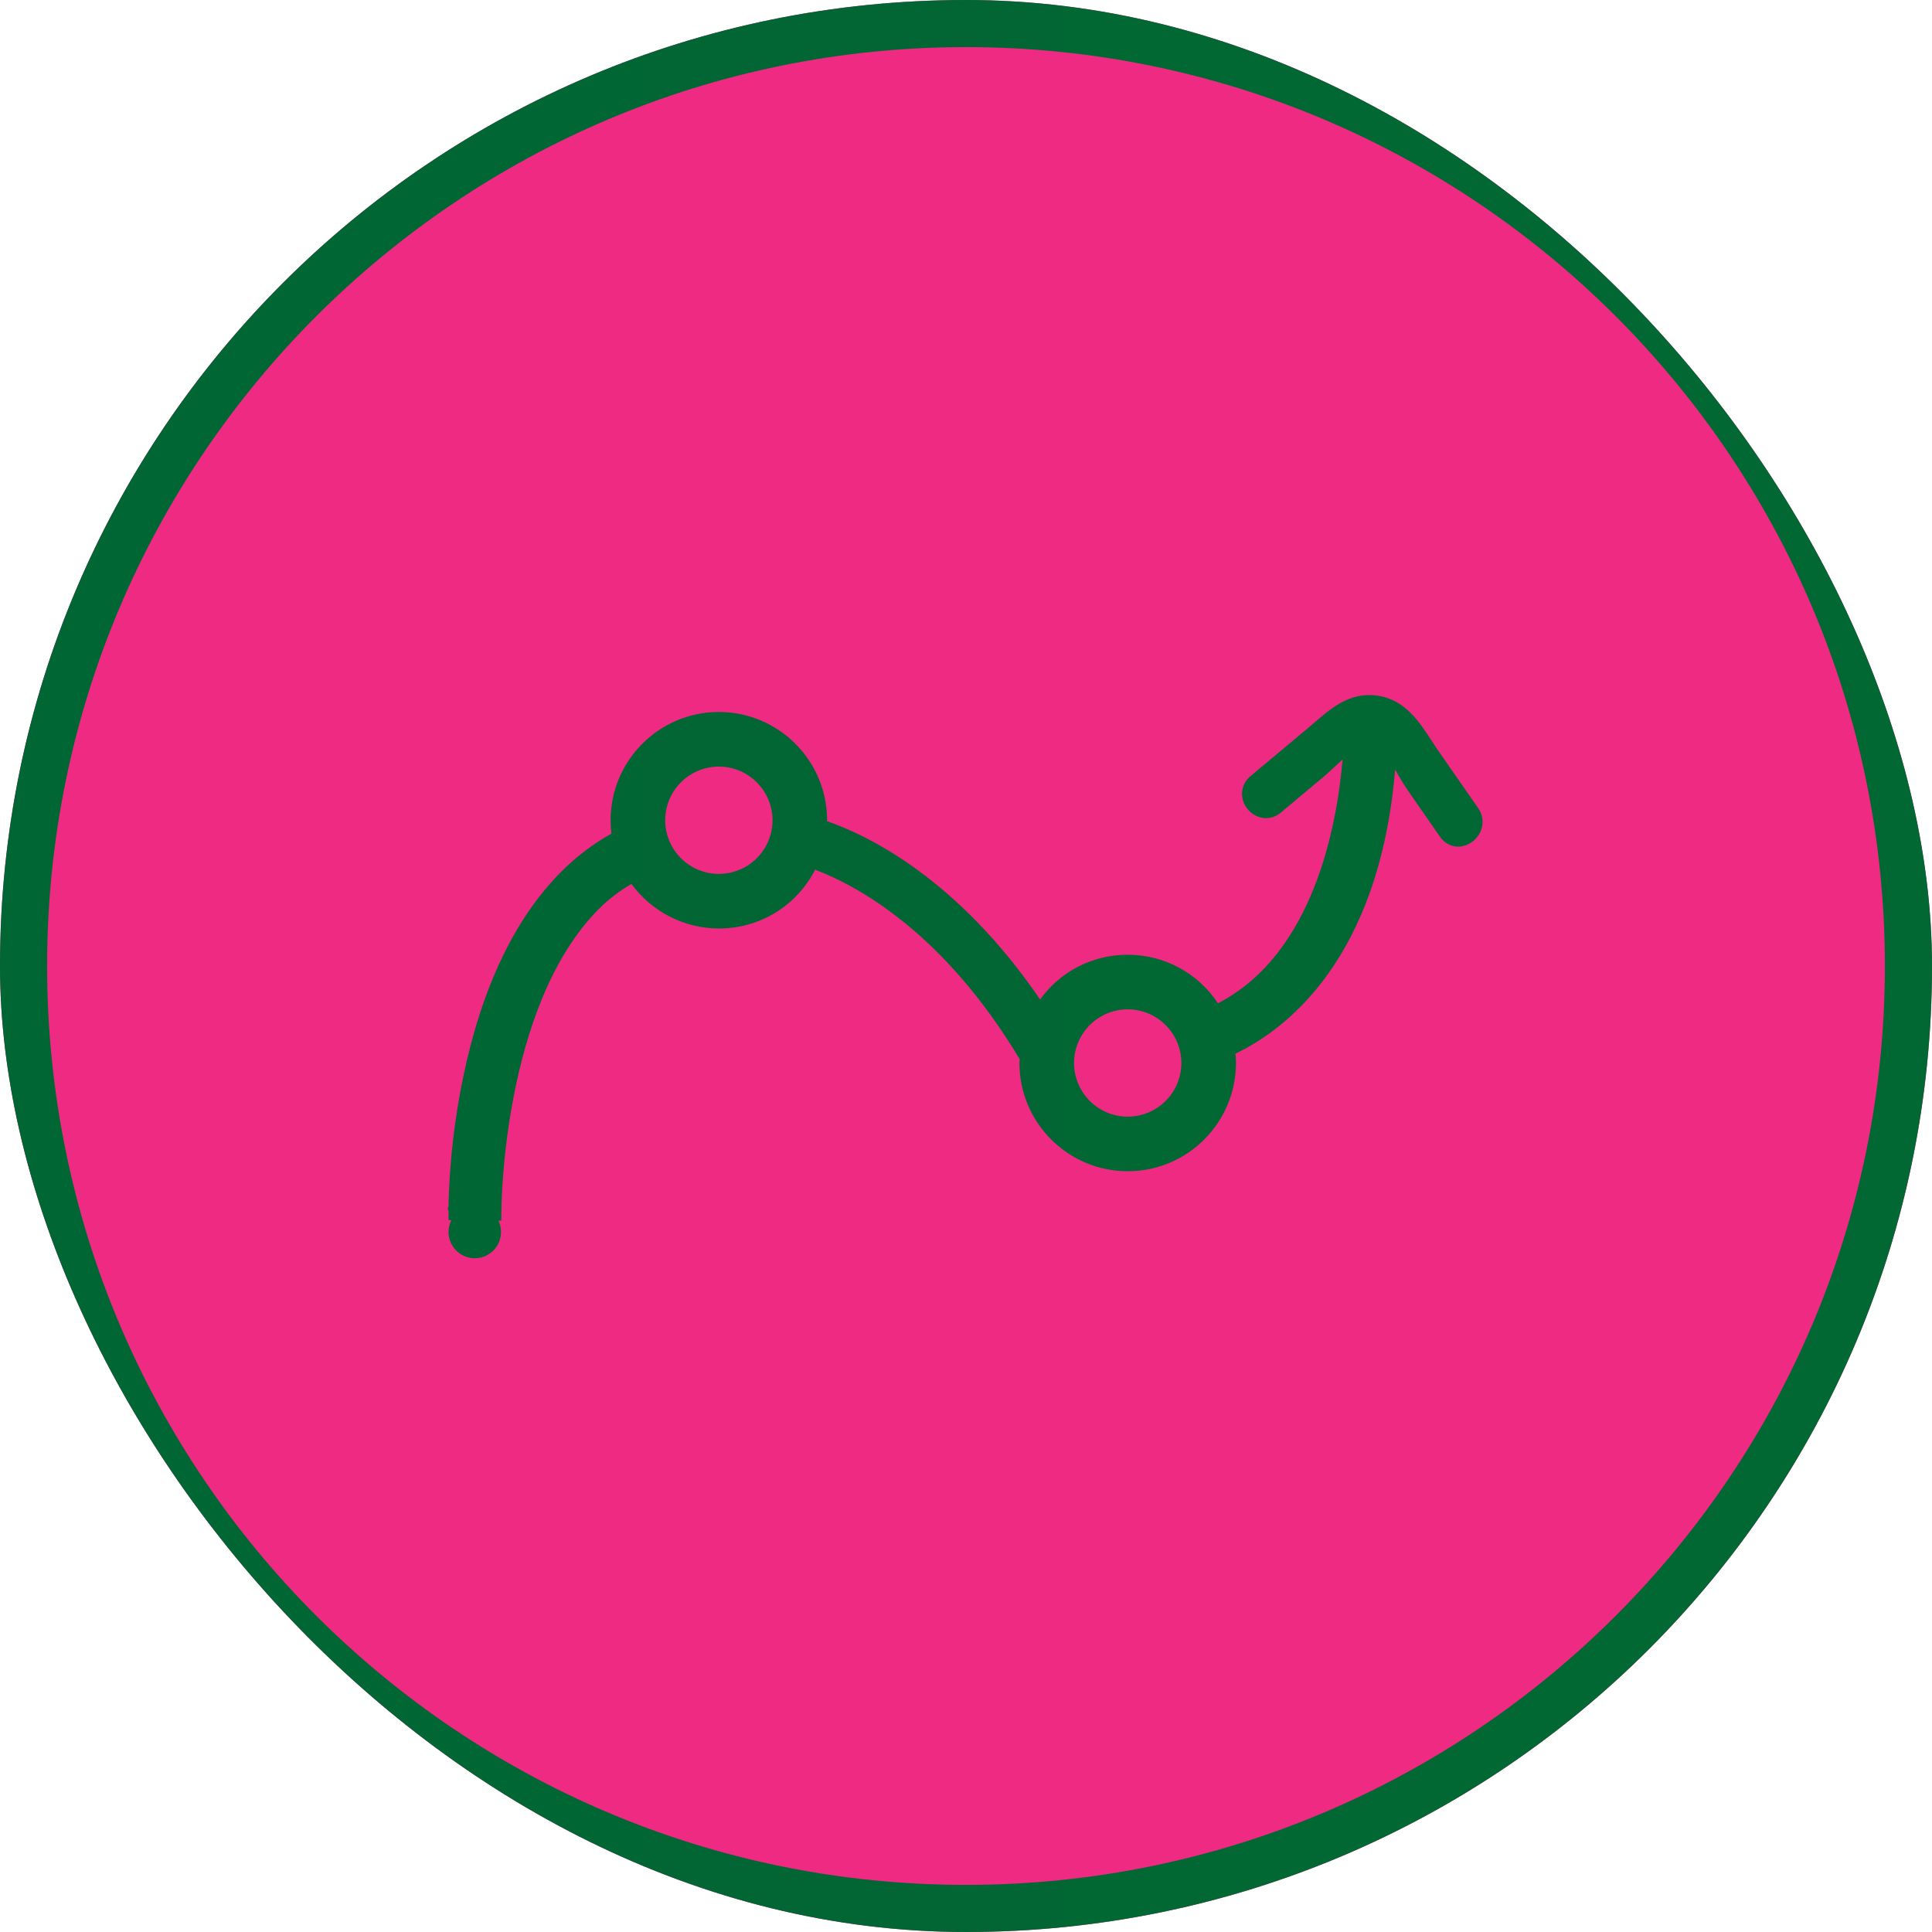 <svg width="60" height="60" viewBox="0 0 60 60" fill="none" xmlns="http://www.w3.org/2000/svg">
<g clip-path="url(#clip0_1_422)">
<rect width="60" height="60" rx="30" fill="#EF2A82"/>
<path d="M30 60C13.432 60 0 46.568 0 30C0 13.432 13.432 0 30 0C46.568 0 60 13.432 60 30C60 46.568 46.568 60 30 60ZM30 58.537C45.76 58.537 58.537 45.76 58.537 30C58.537 14.24 45.76 1.463 30 1.463C14.24 1.463 1.463 14.24 1.463 30C1.463 45.76 14.24 58.537 30 58.537ZM42.53 21.585C41.816 21.585 41.306 22.024 40.857 22.41C40.796 22.462 40.736 22.515 40.675 22.566L39.756 23.334L38.837 24.102C38.595 24.303 38.512 24.61 38.616 24.9C38.725 25.199 39.013 25.408 39.317 25.408C39.484 25.408 39.644 25.347 39.781 25.233L40.452 24.671L41.124 24.109C41.218 24.031 41.321 23.934 41.43 23.831C41.515 23.751 41.603 23.667 41.695 23.587C41.526 25.589 40.811 29.622 37.825 31.157C37.519 30.694 37.102 30.313 36.613 30.05C36.124 29.787 35.577 29.65 35.022 29.65C33.925 29.65 32.928 30.171 32.302 31.04C29.75 27.308 27.002 25.96 25.686 25.503V25.474C25.686 23.619 24.178 22.111 22.324 22.111C20.471 22.111 18.963 23.62 18.963 25.474C18.963 25.613 18.972 25.751 18.989 25.889C18.417 26.208 17.892 26.607 17.431 27.072C15.987 28.519 14.962 30.667 14.384 33.455C13.975 35.422 13.934 37.08 13.93 37.467L13.902 37.538L13.93 37.606V37.889L14.016 37.895C13.954 38.019 13.925 38.156 13.93 38.294C13.936 38.433 13.977 38.567 14.049 38.685C14.121 38.803 14.222 38.901 14.343 38.97C14.463 39.038 14.599 39.074 14.737 39.076C14.876 39.077 15.012 39.043 15.134 38.977C15.255 38.911 15.358 38.815 15.433 38.698C15.507 38.581 15.55 38.447 15.558 38.309C15.567 38.171 15.54 38.033 15.48 37.908H15.568L15.573 37.554C15.573 37.492 15.608 31.228 18.595 28.232C18.898 27.929 19.239 27.666 19.61 27.451C19.922 27.878 20.33 28.226 20.802 28.467C21.273 28.707 21.795 28.834 22.324 28.835C22.943 28.837 23.55 28.668 24.078 28.346C24.605 28.023 25.033 27.561 25.314 27.009C26.616 27.502 29.295 28.941 31.665 32.889C31.662 32.933 31.66 32.972 31.66 33.012C31.66 34.866 33.168 36.374 35.022 36.374C36.876 36.374 38.384 34.866 38.384 33.012C38.384 32.918 38.379 32.821 38.369 32.722C39.891 31.994 42.827 29.833 43.327 23.903C43.36 23.959 43.393 24.015 43.425 24.069C43.519 24.23 43.609 24.382 43.695 24.508L44.723 25.989C44.857 26.181 45.062 26.292 45.282 26.292C45.557 26.292 45.822 26.126 45.957 25.868C46.012 25.763 46.04 25.65 46.042 25.539V25.511C46.039 25.364 45.992 25.221 45.908 25.101L45.207 24.092L44.633 23.265C44.568 23.17 44.505 23.075 44.443 22.978C44.083 22.423 43.633 21.733 42.8 21.607C42.711 21.592 42.62 21.585 42.53 21.585H42.53ZM20.658 25.474C20.659 25.032 20.834 24.609 21.146 24.296C21.459 23.984 21.883 23.808 22.324 23.807C22.767 23.808 23.19 23.983 23.503 24.296C23.816 24.609 23.991 25.032 23.992 25.474C23.991 25.916 23.815 26.34 23.503 26.652C23.19 26.964 22.766 27.14 22.324 27.14C21.883 27.14 21.459 26.964 21.147 26.652C20.834 26.34 20.659 25.916 20.658 25.474ZM33.355 33.012C33.356 32.571 33.532 32.147 33.844 31.834C34.157 31.522 34.581 31.346 35.022 31.346C35.464 31.346 35.888 31.522 36.2 31.835C36.513 32.147 36.688 32.571 36.689 33.012C36.688 33.454 36.513 33.878 36.2 34.19C35.888 34.503 35.464 34.678 35.022 34.679C34.581 34.679 34.157 34.503 33.844 34.191C33.532 33.878 33.356 33.454 33.355 33.012Z" fill="url(#paint0_linear_1_422)"/>
</g>
<defs>
<linearGradient id="paint0_linear_1_422" x1="6000" y1="3000" x2="0" y2="3000" gradientUnits="userSpaceOnUse">
<stop stop-color="#95C11F"/>
<stop offset="1" stop-color="#006633"/>
</linearGradient>
<clipPath id="clip0_1_422">
<rect width="60" height="60" rx="30" fill="white"/>
</clipPath>
</defs>
</svg>
